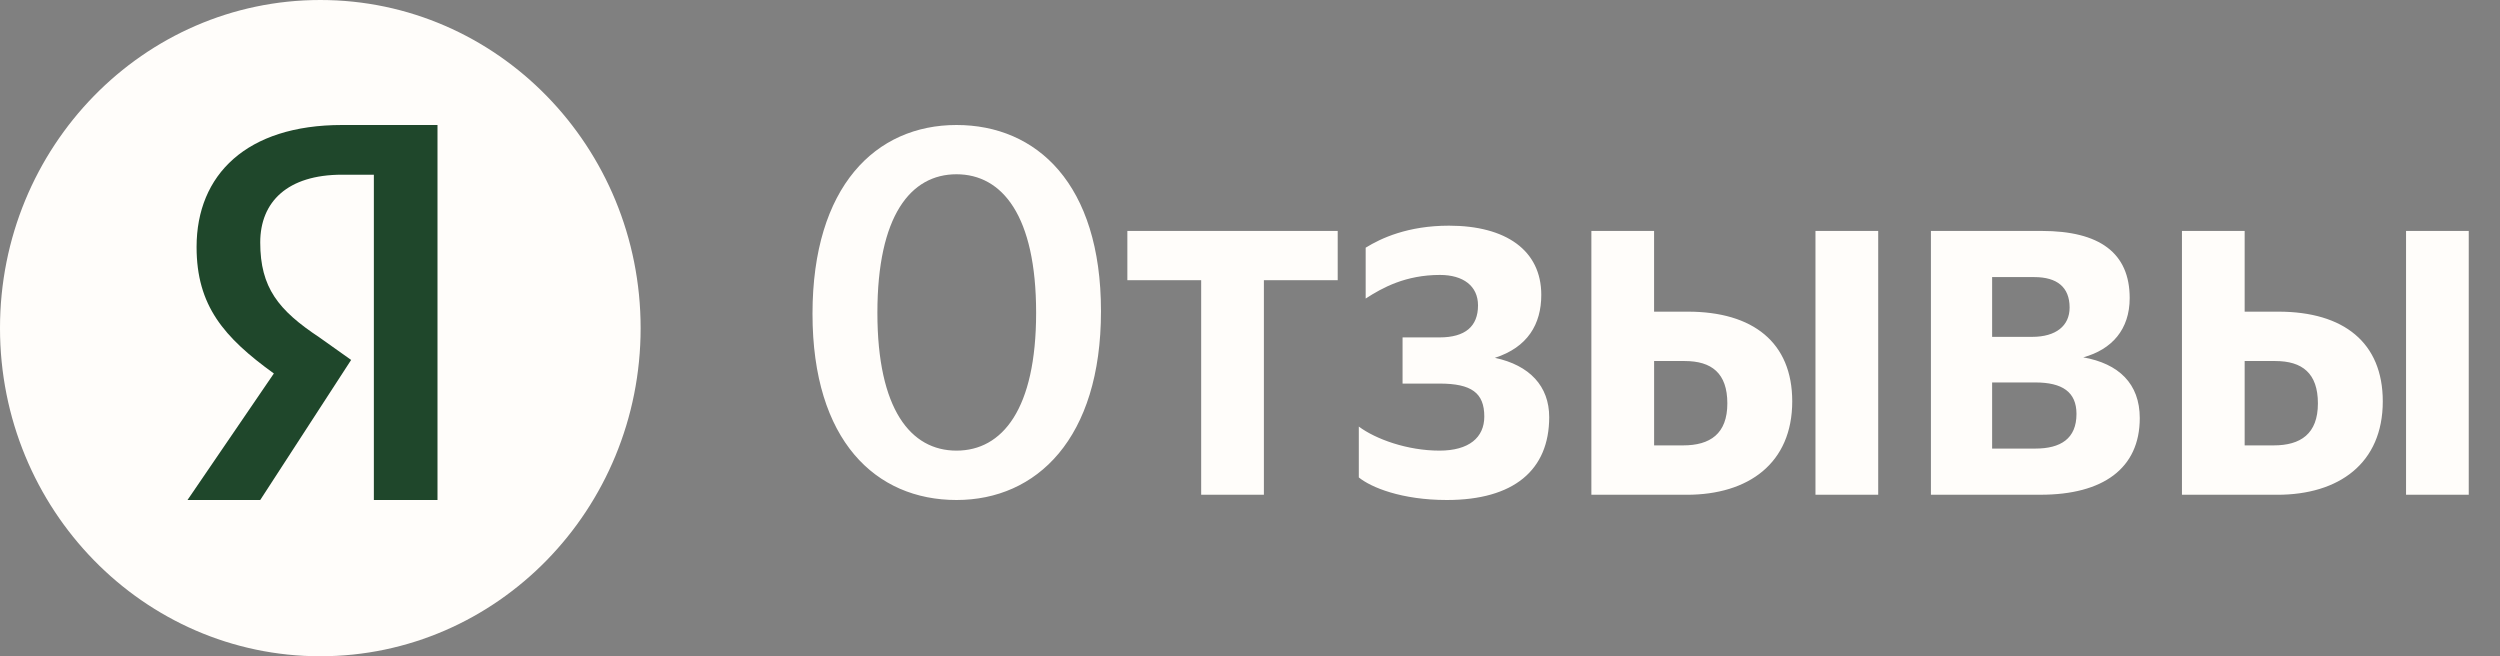 <svg xmlns="http://www.w3.org/2000/svg" width="160" height="42" viewBox="0 0 160 42" fill="none">
	<rect x="0" y="0" width="160" height="42" fill="#808080" stroke="none"/>
	<path d="M20.5 42C31.822 42 41 32.599 41 21C41 9.401 31.822 0 20.5 0C9.178 0 0 9.401 0 21C0 32.597 9.178 42 20.5 42Z" fill="#FFFDFA"/>
	<path d="M23.927 11.181H21.891C18.4 11.181 16.655 12.916 16.655 15.517C16.655 18.41 17.819 19.855 20.436 21.59L22.473 23.036L16.655 32H12L17.527 23.903C14.327 21.59 12.581 19.566 12.581 15.807C12.581 11.181 15.781 8 21.891 8H28V32H23.927V11.181Z" fill="#1F472B"/>
	<path d="M61.215 32C66.342 32 70.463 28.074 70.463 19.916C70.463 11.759 66.342 8 61.214 8C56.049 8 52 11.926 52 20.084C52 28.205 56.049 32 61.215 32ZM61.215 28.84C58.279 28.84 56.153 26.192 56.153 20.018C56.153 13.809 58.279 11.153 61.214 11.153C64.147 11.153 66.312 13.808 66.312 20.018C66.312 26.191 64.15 28.84 61.215 28.84ZM85.613 17.932V14.78H72.151V17.932H76.875V31.665H80.889V17.932H85.613ZM92.127 28.84C90.067 28.84 88.043 28.104 86.964 27.3V30.555C87.74 31.19 89.7 32 92.599 32C96.882 32 99.149 30.087 99.149 26.695C99.149 24.716 97.895 23.374 95.672 22.901C97.762 22.229 98.642 20.755 98.642 18.873C98.642 16.019 96.376 14.443 92.736 14.443C90.103 14.443 88.38 15.246 87.403 15.852V19.107C88.482 18.406 89.965 17.596 92.158 17.596C93.647 17.596 94.593 18.303 94.593 19.544C94.593 20.887 93.779 21.594 92.128 21.594H89.764V24.549H92.127C94.182 24.549 94.995 25.148 94.995 26.659C94.995 28.002 94.014 28.84 92.127 28.84ZM101.848 14.78V31.665H107.954C111.901 31.665 114.703 29.65 114.703 25.687C114.703 21.93 112.208 19.946 108.02 19.946H105.861V14.778L101.848 14.78ZM116.19 14.78V31.665H120.205V14.78H116.19ZM107.719 28.505H105.863V23.106H107.821C109.538 23.106 110.55 23.877 110.55 25.819C110.55 27.768 109.441 28.505 107.719 28.505ZM130.6 31.663C134.583 31.663 136.945 29.986 136.945 26.76C136.945 24.549 135.595 23.273 133.329 22.87C135.155 22.368 136.3 21.09 136.3 19.077C136.3 16.187 134.377 14.78 130.665 14.78H123.579V31.665H130.6V31.663ZM130.196 17.734C131.642 17.734 132.455 18.37 132.455 19.683C132.455 20.857 131.575 21.559 130.057 21.559H127.496V17.734H130.196ZM130.262 24.477C131.98 24.477 132.895 25.081 132.895 26.492C132.895 28.073 131.883 28.709 130.262 28.709H127.496V24.477H130.262ZM139.645 14.78V31.665H145.749C149.696 31.665 152.498 29.65 152.498 25.687C152.498 21.93 150.004 19.946 145.815 19.946H143.658V14.778L139.645 14.78ZM153.987 14.78V31.665H158V14.78H153.987ZM145.514 28.505H143.658V23.106H145.616C147.334 23.106 148.346 23.877 148.346 25.819C148.346 27.768 147.237 28.505 145.514 28.505Z" fill="#FFFDFA"/>
</svg>
